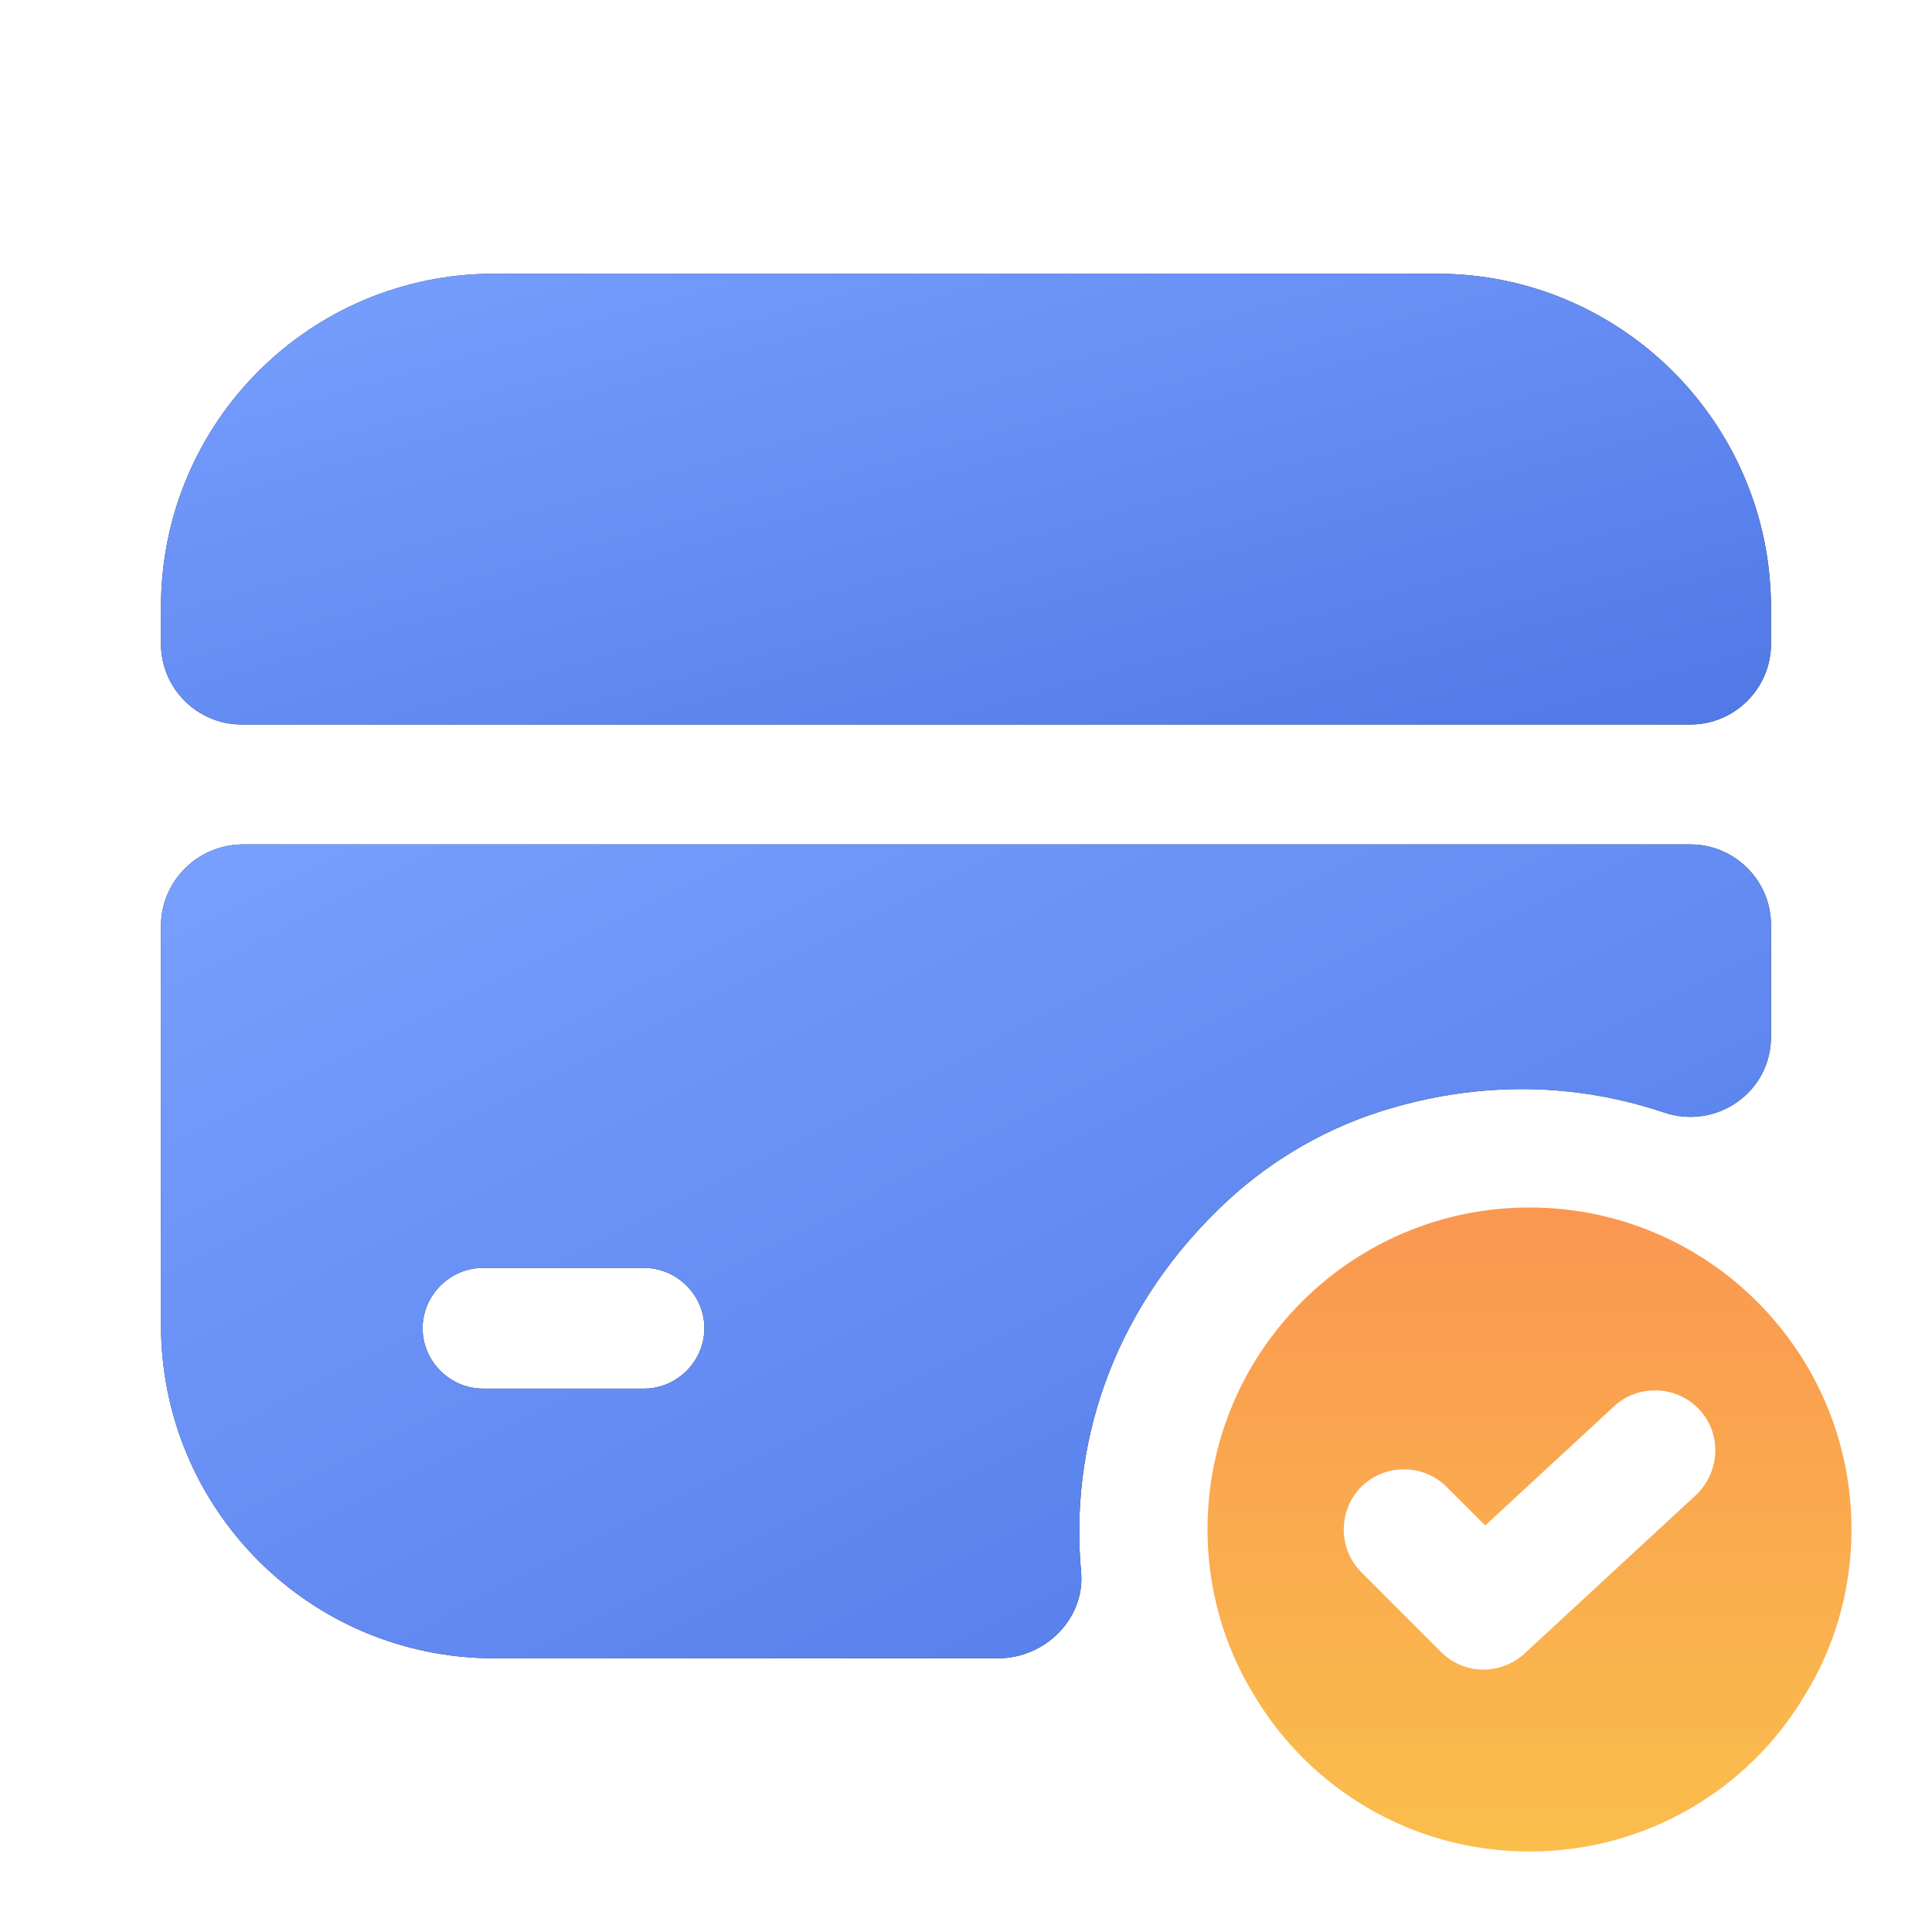 <svg width="39" height="39" viewBox="0 0 39 39" fill="none" xmlns="http://www.w3.org/2000/svg">
<path d="M30.875 24.375C27.284 24.375 24.375 27.284 24.375 30.875C24.375 32.094 24.716 33.248 25.317 34.222C26.439 36.108 28.503 37.375 30.875 37.375C33.248 37.375 35.311 36.108 36.432 34.222C37.034 33.248 37.375 32.094 37.375 30.875C37.375 27.284 34.466 24.375 30.875 24.375ZM34.239 30.176L30.777 33.377C30.55 33.589 30.241 33.703 29.949 33.703C29.64 33.703 29.331 33.589 29.087 33.345L27.479 31.736C27.008 31.265 27.008 30.485 27.479 30.014C27.95 29.543 28.73 29.543 29.201 30.014L29.981 30.794L32.581 28.389C33.069 27.934 33.849 27.966 34.304 28.454C34.759 28.941 34.726 29.705 34.239 30.176Z" fill="url(#paint0_linear_0_95)"/>
<path d="M35.75 12.269V13C35.75 13.894 35.019 14.625 34.125 14.625H4.875C3.981 14.625 3.25 13.894 3.25 13V12.252C3.25 8.531 6.256 5.525 9.977 5.525H29.006C32.727 5.525 35.75 8.547 35.75 12.269Z" fill="#292D32"/>
<path d="M35.75 12.269V13C35.75 13.894 35.019 14.625 34.125 14.625H4.875C3.981 14.625 3.25 13.894 3.25 13V12.252C3.25 8.531 6.256 5.525 9.977 5.525H29.006C32.727 5.525 35.75 8.547 35.75 12.269Z" fill="url(#paint1_linear_0_95)"/>
<path d="M3.25 18.687V26.747C3.25 30.469 6.256 33.475 9.977 33.475H20.15C21.093 33.475 21.905 32.679 21.824 31.736C21.596 29.25 22.392 26.552 24.602 24.407C25.512 23.514 26.634 22.831 27.852 22.441C29.884 21.791 31.85 21.872 33.589 22.457C34.645 22.815 35.75 22.051 35.75 20.93V18.671C35.75 17.777 35.019 17.046 34.125 17.046H4.875C3.981 17.062 3.25 17.794 3.25 18.687ZM13 28.031H9.75C9.084 28.031 8.531 27.479 8.531 26.812C8.531 26.146 9.084 25.594 9.75 25.594H13C13.666 25.594 14.219 26.146 14.219 26.812C14.219 27.479 13.666 28.031 13 28.031Z" fill="#292D32"/>
<path d="M3.25 18.687V26.747C3.25 30.469 6.256 33.475 9.977 33.475H20.15C21.093 33.475 21.905 32.679 21.824 31.736C21.596 29.25 22.392 26.552 24.602 24.407C25.512 23.514 26.634 22.831 27.852 22.441C29.884 21.791 31.85 21.872 33.589 22.457C34.645 22.815 35.75 22.051 35.75 20.93V18.671C35.75 17.777 35.019 17.046 34.125 17.046H4.875C3.981 17.062 3.25 17.794 3.25 18.687ZM13 28.031H9.75C9.084 28.031 8.531 27.479 8.531 26.812C8.531 26.146 9.084 25.594 9.75 25.594H13C13.666 25.594 14.219 26.146 14.219 26.812C14.219 27.479 13.666 28.031 13 28.031Z" fill="url(#paint2_linear_0_95)"/>
<defs>
<linearGradient id="paint0_linear_0_95" x1="30.875" y1="24.375" x2="30.875" y2="37.375" gradientUnits="userSpaceOnUse">
<stop stop-color="#FA9751"/>
<stop offset="1" stop-color="#FABE4C"/>
</linearGradient>
<linearGradient id="paint1_linear_0_95" x1="3.25" y1="5.525" x2="7.976" y2="22.402" gradientUnits="userSpaceOnUse">
<stop stop-color="#78A0FF"/>
<stop offset="1" stop-color="#5078E6"/>
</linearGradient>
<linearGradient id="paint2_linear_0_95" x1="3.25" y1="17.046" x2="16.479" y2="43.216" gradientUnits="userSpaceOnUse">
<stop stop-color="#78A0FF"/>
<stop offset="1" stop-color="#5078E6"/>
</linearGradient>
</defs>
</svg>
